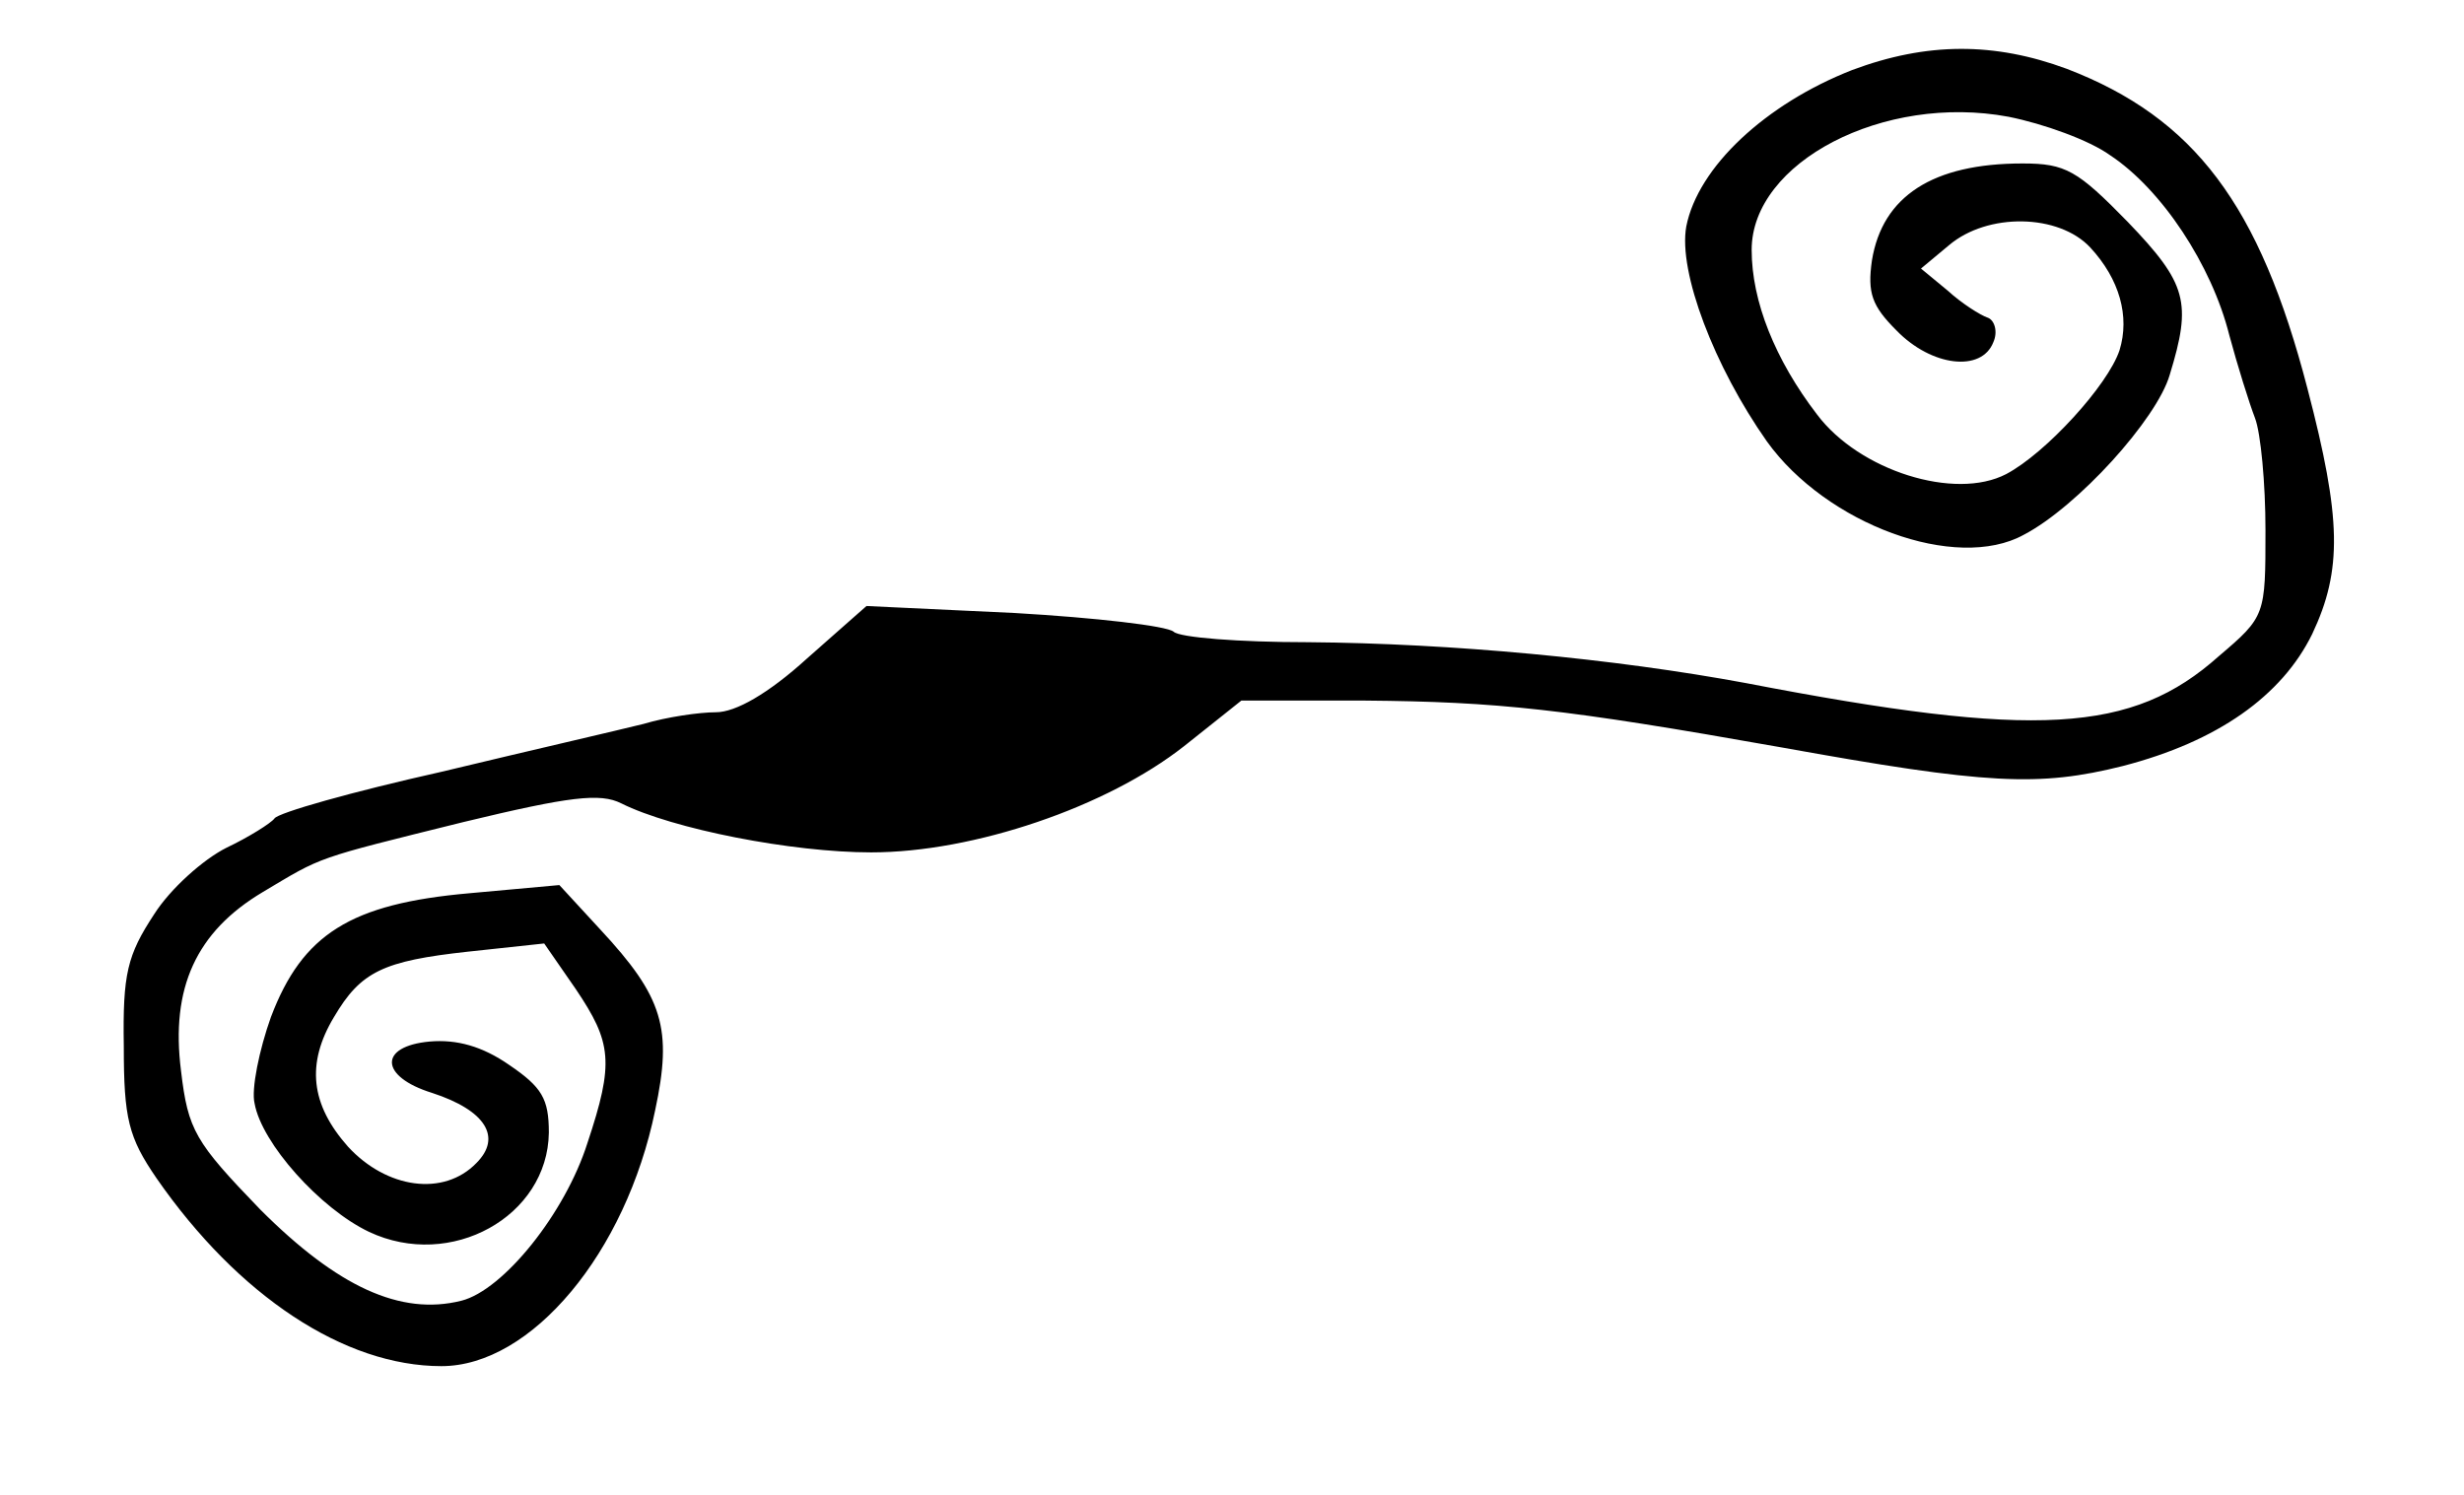 <?xml version="1.0" standalone="no"?>
<!DOCTYPE svg PUBLIC "-//W3C//DTD SVG 20010904//EN"
 "http://www.w3.org/TR/2001/REC-SVG-20010904/DTD/svg10.dtd">
<svg version="1.0" xmlns="http://www.w3.org/2000/svg"
 width="211pt" height="128pt" viewBox="0 0 211 128"
 preserveAspectRatio="xMidYMid meet">
<g transform="translate(0,128) scale(0.1,-0.1)"
fill="#000000" stroke="none">
<path d="M1586 1220 c-74 -29 -132 -83 -142 -134 -7 -39 24 -120 69 -184 51
-71 162 -112 220 -80 46 24 114 99 125 137 19 62 15 78 -36 131 -43 44 -53 50
-90 50 -77 0 -120 -28 -129 -83 -4 -28 0 -39 21 -60 30 -31 73 -36 83 -10 4 9
1 19 -5 21 -6 2 -22 12 -34 23 l-23 19 24 20 c33 28 94 27 121 -2 25 -27 34
-59 25 -88 -10 -30 -63 -88 -97 -106 -44 -23 -126 3 -162 51 -36 47 -56 97
-56 141 0 75 113 134 220 114 30 -6 69 -20 87 -33 44 -29 87 -94 102 -154 7
-26 17 -58 22 -71 5 -13 9 -56 9 -96 0 -73 0 -74 -40 -108 -74 -66 -156 -71
-405 -23 -113 21 -252 34 -375 35 -59 0 -110 4 -115 9 -6 5 -67 12 -136 16
l-127 6 -51 -45 c-33 -30 -61 -46 -78 -46 -14 0 -42 -4 -62 -10 -20 -5 -98
-23 -173 -41 -76 -17 -140 -35 -143 -40 -3 -4 -22 -16 -41 -25 -20 -10 -48
-35 -62 -57 -23 -35 -27 -51 -26 -113 0 -62 4 -78 28 -113 70 -101 161 -161
244 -161 77 0 158 97 183 219 15 70 7 97 -47 155 l-35 38 -77 -7 c-102 -9
-143 -35 -170 -106 -10 -28 -17 -62 -14 -74 6 -34 56 -90 98 -110 70 -33 153
13 154 85 0 29 -6 39 -34 58 -23 16 -45 22 -68 20 -44 -4 -43 -30 2 -44 46
-15 60 -38 38 -60 -28 -29 -77 -22 -110 14 -32 36 -36 71 -12 111 23 39 42 48
115 56 l65 7 27 -39 c31 -46 33 -63 10 -132 -19 -60 -72 -126 -108 -135 -52
-13 -106 12 -172 78 -56 58 -62 68 -68 119 -9 71 13 119 70 153 52 31 43 28
172 60 91 22 117 25 135 16 44 -22 146 -42 214 -42 88 0 202 39 268 91 l49 39
106 0 c114 -1 170 -7 356 -40 177 -32 221 -34 293 -16 81 21 136 60 162 113
26 55 25 99 -4 210 -41 158 -97 232 -206 274 -62 23 -120 23 -184 -1z"/>
</g>
</svg>
